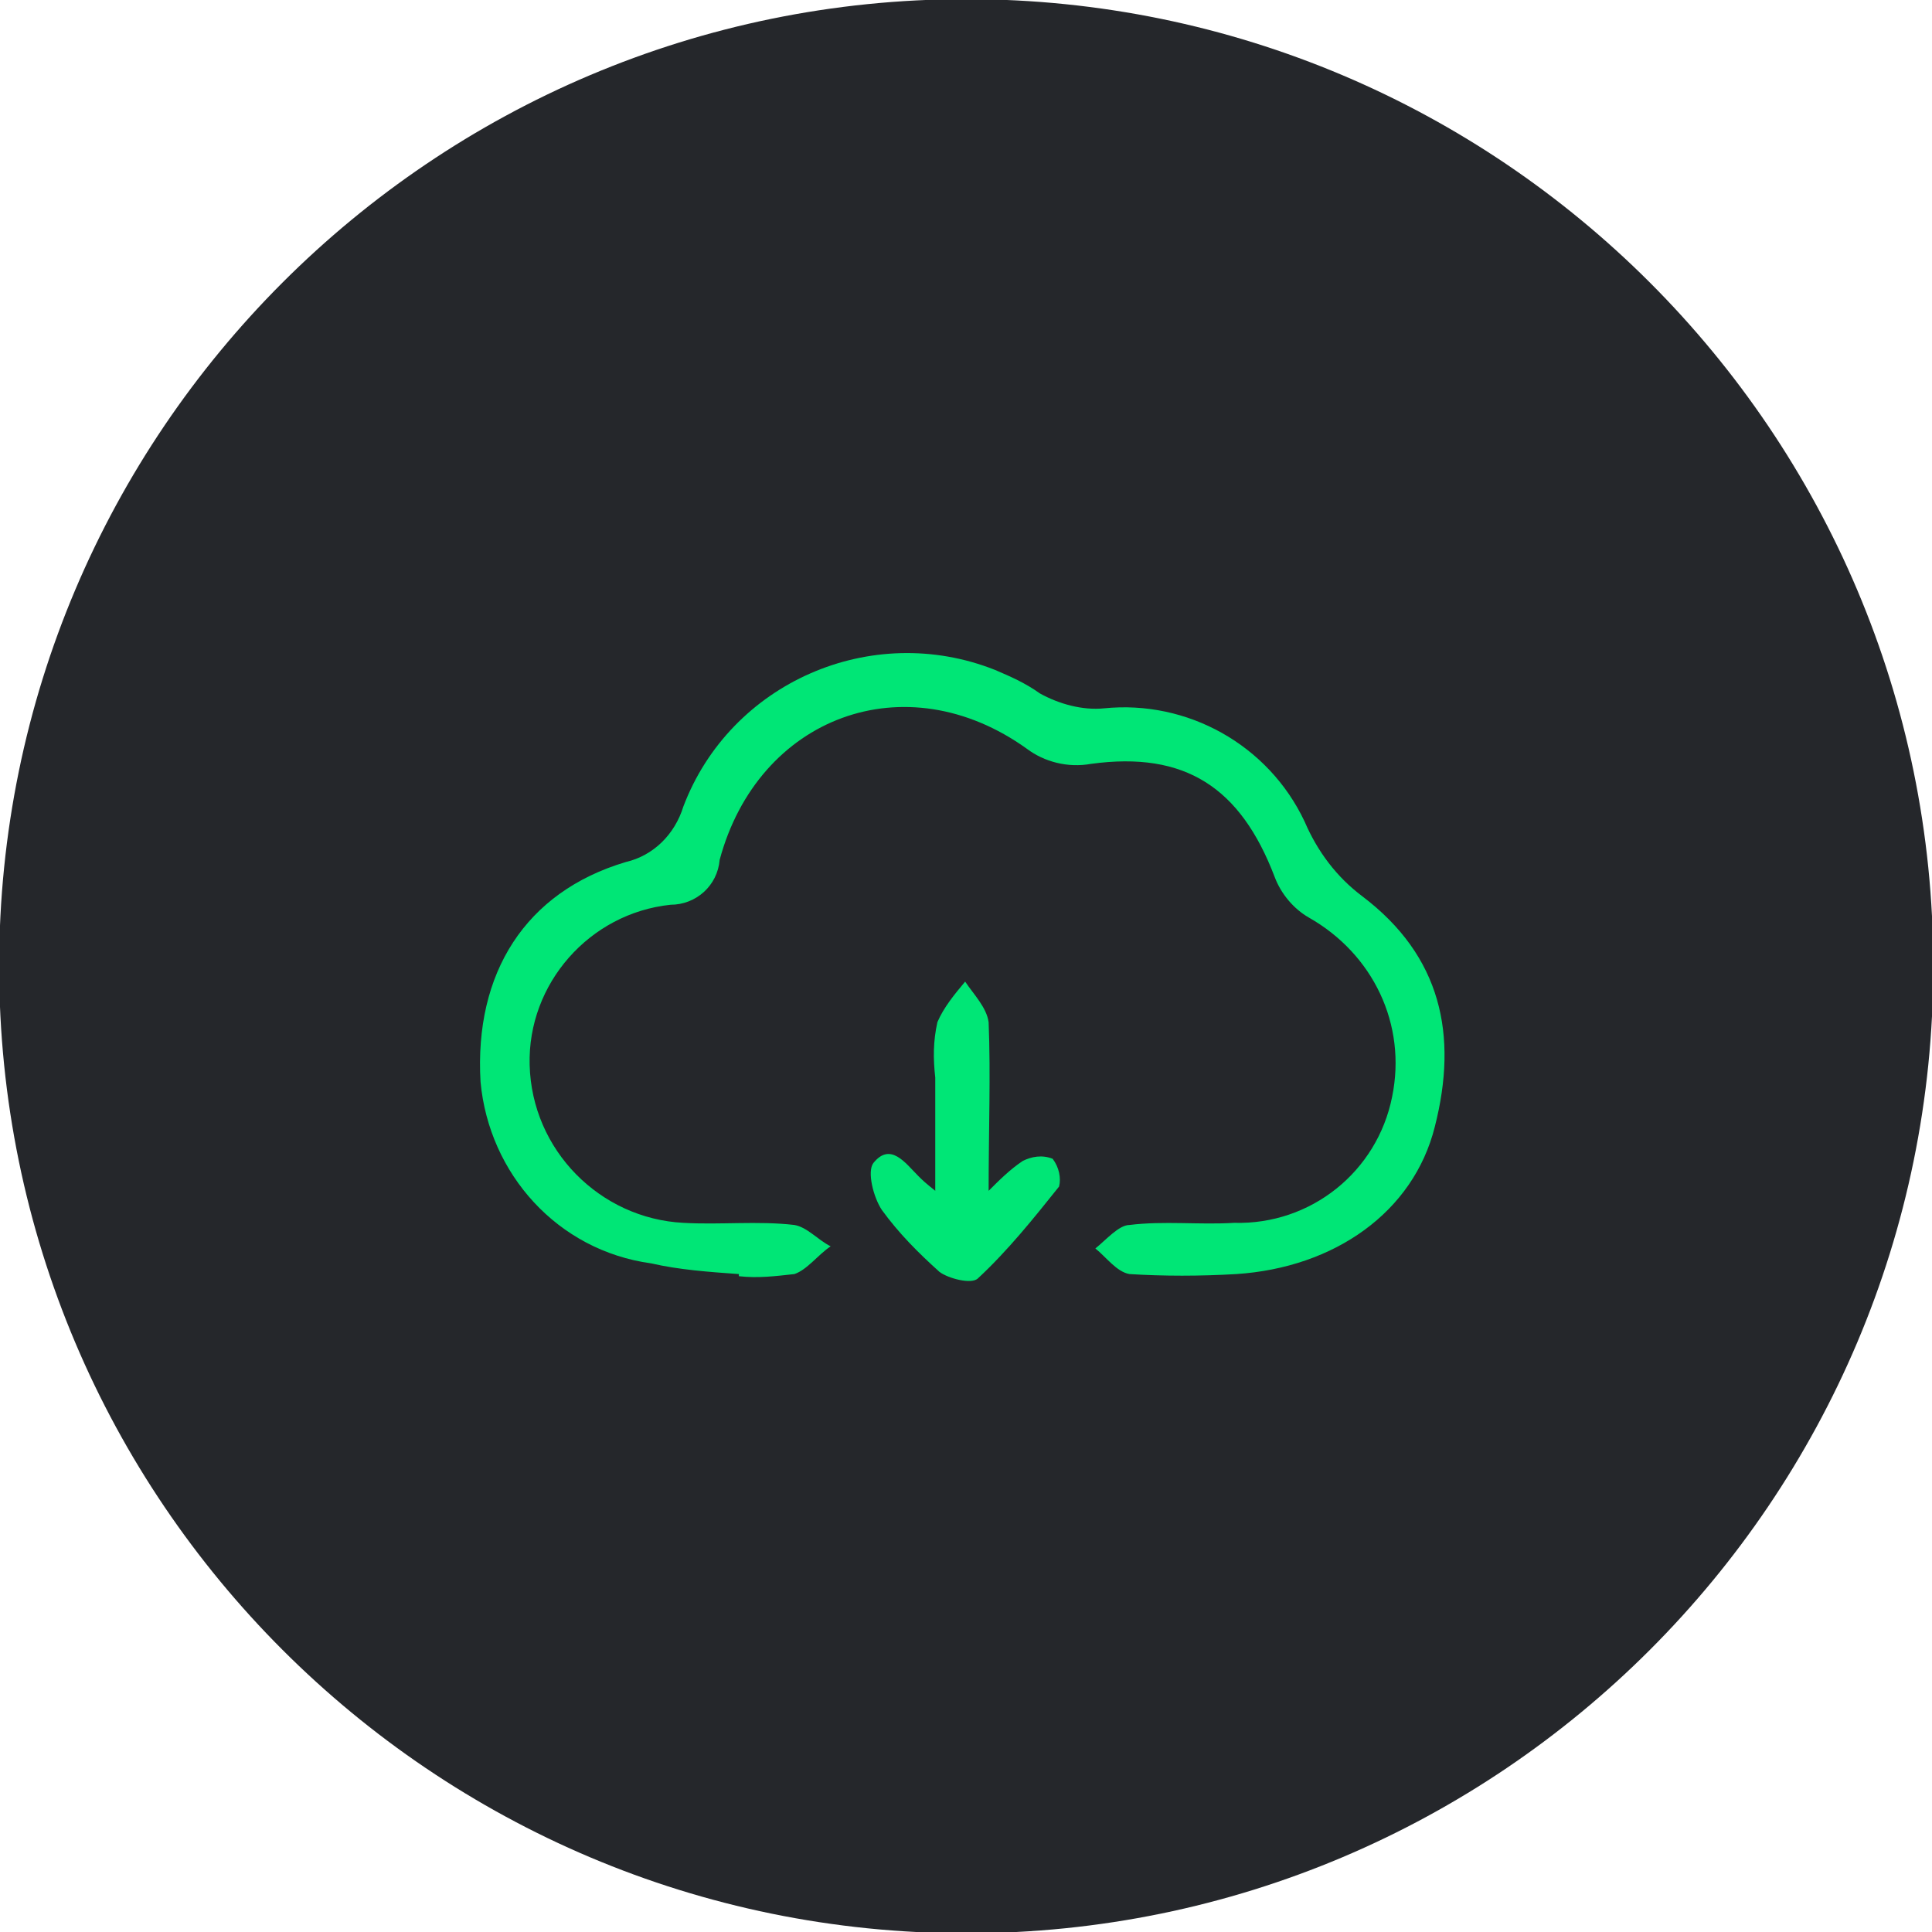 <?xml version="1.0" encoding="utf-8"?>
<!-- Generator: Adobe Illustrator 23.0.4, SVG Export Plug-In . SVG Version: 6.00 Build 0)  -->
<svg version="1.1" id="Camada_1" xmlns="http://www.w3.org/2000/svg" xmlns:xlink="http://www.w3.org/1999/xlink" x="0px" y="0px"
	 viewBox="0 0 90.5 90.5" style="enable-background:new 0 0 90.5 90.5;" xml:space="preserve">
<style type="text/css">
	.st0{fill:#25272B;}
	.st1{fill:#00E676;}
</style>
<g id="Grupo_116" transform="translate(-622.74 -3606.74)">
	<path id="Caminho_80" class="st0" d="M668,3606.7c25,0,45.3,20.3,45.3,45.3s-20.3,45.3-45.3,45.3s-45.3-20.3-45.3-45.3c0,0,0,0,0,0
		C622.7,3627,643,3606.7,668,3606.7z"/>
	<g id="Grupo_49" transform="translate(645.25 3637.321)">
		<g id="Grupo_48">
			<path id="Caminho_37" class="st1" d="M12.1,29.1c-1.4-0.1-2.8-0.2-4.1-0.5C3.6,28,0.4,24.4,0,20.1C-0.3,15,2.1,11.2,6.8,9.8
				c1.3-0.3,2.3-1.3,2.7-2.6c2.2-5.8,8.8-8.7,14.6-6.4c0.7,0.3,1.4,0.6,2.1,1.1c0.9,0.5,2,0.8,3,0.7c3.9-0.4,7.7,1.7,9.4,5.3
				c0.6,1.4,1.5,2.6,2.7,3.5c3.7,2.8,4.5,6.5,3.4,10.8c-1,4-4.7,6.6-9.3,6.9c-1.7,0.1-3.4,0.1-5,0c-0.6-0.1-1.1-0.8-1.6-1.2
				c0.5-0.4,1.1-1.1,1.6-1.1c1.6-0.2,3.3,0,4.9-0.1c3.6,0.1,6.7-2.4,7.4-5.9c0.7-3.4-0.9-6.7-3.9-8.4c-0.7-0.4-1.3-1.1-1.6-1.9
				c-1.6-4.2-4.2-5.9-8.6-5.3c-1.1,0.2-2.2-0.1-3-0.7c-5.7-4.1-12.6-1.5-14.4,5.2c-0.1,1.2-1.1,2.1-2.3,2.1
				c-3.8,0.4-6.7,3.7-6.6,7.5c0.1,4,3.3,7.2,7.2,7.4c1.7,0.1,3.5-0.1,5.2,0.1c0.6,0.1,1.1,0.7,1.7,1c-0.6,0.4-1.1,1.1-1.7,1.3
				c-0.9,0.1-1.7,0.2-2.6,0.1L12.1,29.1z"/>
			<path id="Caminho_38" class="st1" d="M23.8,25.2c0.5-0.5,1-1,1.6-1.4c0.4-0.2,0.9-0.3,1.4-0.1c0.3,0.4,0.4,0.9,0.3,1.3
				c-1.2,1.5-2.4,3-3.8,4.3c-0.3,0.3-1.4,0-1.8-0.3c-1-0.9-1.9-1.8-2.7-2.9c-0.4-0.6-0.7-1.8-0.4-2.2c0.8-1,1.5,0,2.1,0.6
				c0.2,0.2,0.3,0.3,0.8,0.7c0-2,0-3.6,0-5.3c-0.1-0.9-0.1-1.7,0.1-2.6c0.3-0.7,0.8-1.3,1.3-1.9c0.4,0.6,1,1.2,1.1,1.9
				C23.9,19.8,23.8,22.3,23.8,25.2z"/>
		</g>
	</g>
</g>
</svg>
